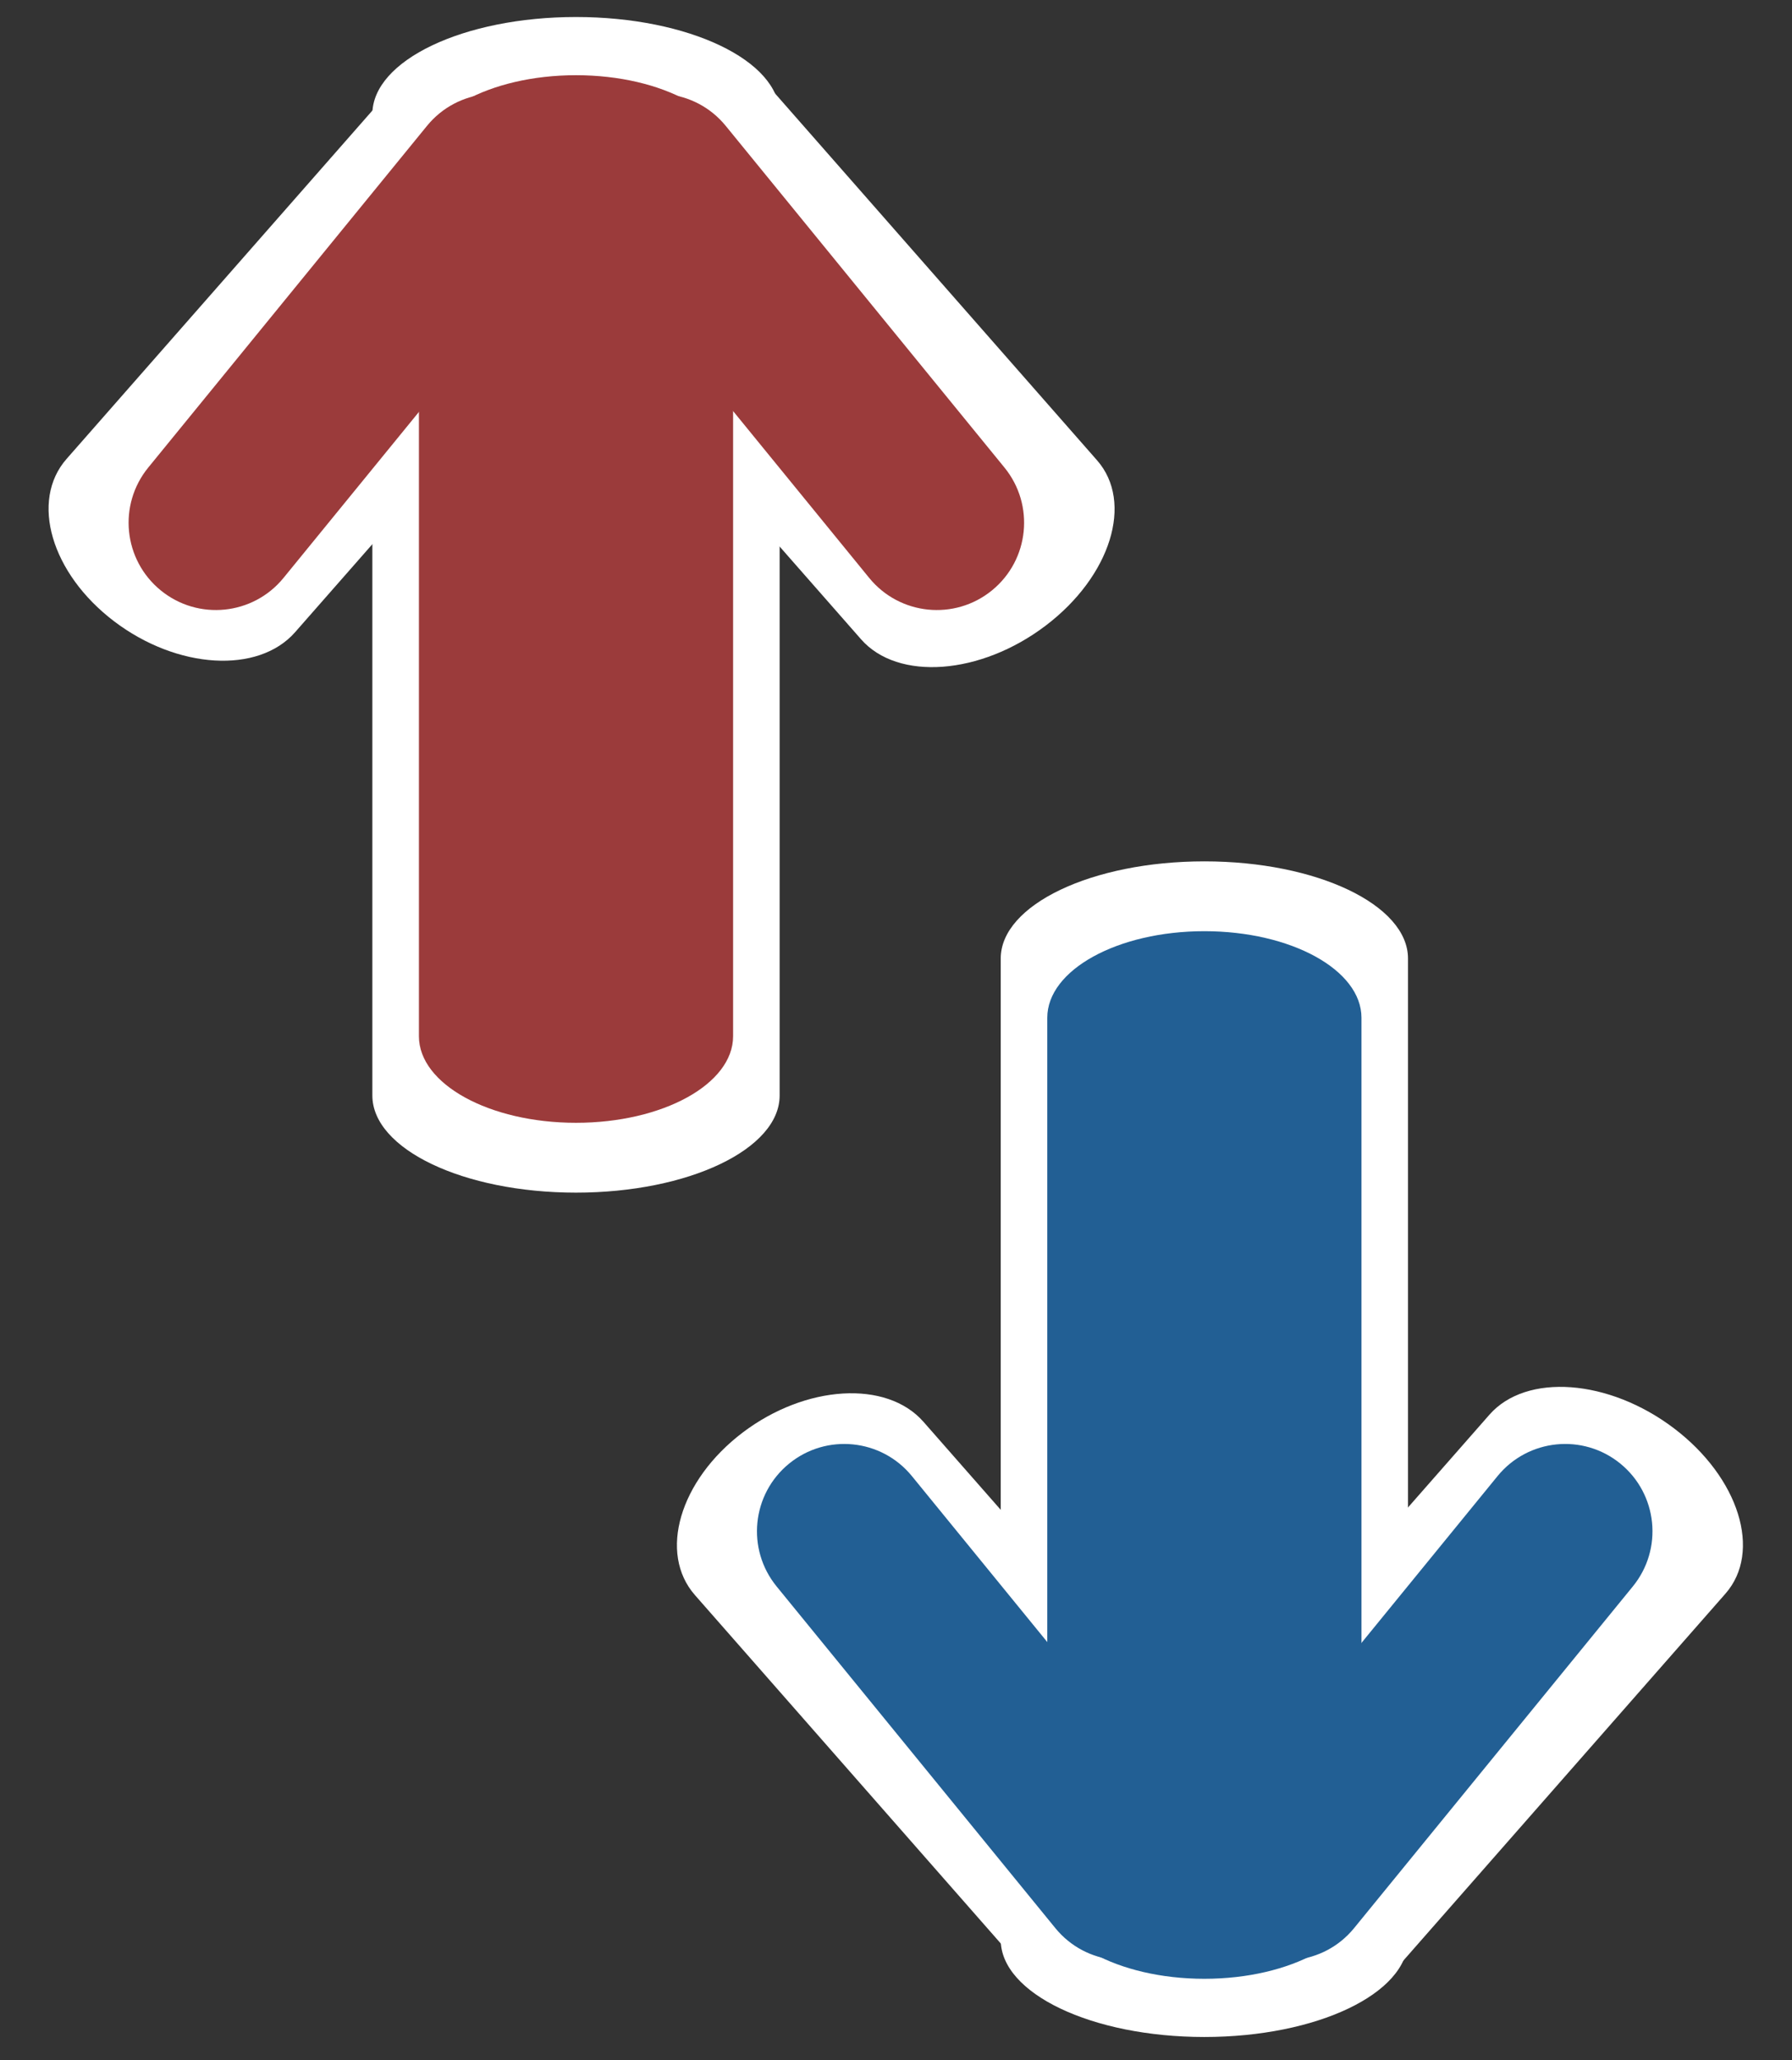 <svg width="154" height="177" viewBox="0 0 154 177" fill="none" xmlns="http://www.w3.org/2000/svg">
<rect x="0" y="0" width="154" height="177" fill="#333333" stroke="none"/>
<path d="M119.381 169.825L148.279 136.915C151.44 133.316 149.46 126.957 143.86 122.711C138.261 118.464 131.16 117.938 128 121.536L99.101 154.447C95.941 158.046 97.92 164.404 103.52 168.651C109.12 172.897 116.221 173.423 119.381 169.825Z" fill="white"/>
<path d="M88.62 169.946L59.721 137.036C56.561 133.437 58.396 127.188 63.818 123.076C69.24 118.964 76.197 118.547 79.357 122.145L108.256 155.056C111.416 158.655 109.581 164.904 104.158 169.016C98.736 173.128 91.779 173.544 88.62 169.946Z" fill="white"/>
<path d="M86 82.345L86 166.655C86 171.265 93.835 175 103.5 175C113.165 175 121 171.265 121 166.655L121 82.345C121 77.735 113.165 74 103.5 74C93.835 74 86 77.736 86 82.345V82.345Z" fill="white"/>
<path d="M116.365 165.65L140.319 136.295C142.939 133.085 142.46 128.361 139.25 125.742C136.041 123.123 131.317 123.601 128.697 126.811L104.743 156.166C102.123 159.376 102.603 164.1 105.812 166.719C109.021 169.338 113.746 168.859 116.365 165.65Z" fill="#225F94"/>
<path d="M90.696 165.65L66.742 136.295C64.122 133.085 64.602 128.361 67.811 125.742C71.02 123.123 75.744 123.601 78.364 126.811L102.318 156.166C104.938 159.376 104.458 164.1 101.249 166.719C98.04 169.338 93.315 168.859 90.696 165.65Z" fill="#225F94"/>
<path d="M90.001 87.436L90.001 162.564C90.001 166.672 96.045 170 103.501 170C110.957 170 117.001 166.672 117.001 162.564L117.001 87.436C117.001 83.328 110.957 80 103.501 80C96.045 80 90.001 83.329 90.001 87.436V87.436Z" fill="#225F94"/>
<path d="M65.38 6.636L94.279 39.547C97.439 43.145 95.46 49.504 89.86 53.751C84.261 57.997 77.16 58.524 74 54.925L45.101 22.014C41.941 18.416 43.92 12.057 49.52 7.81C55.12 3.564 62.221 3.038 65.38 6.636Z" fill="white"/>
<path d="M34.62 6.515L5.721 39.425C2.561 43.024 4.396 49.274 9.818 53.386C15.24 57.497 22.197 57.915 25.357 54.316L54.256 21.405C57.416 17.807 55.581 11.557 50.158 7.445C44.736 3.333 37.779 2.917 34.62 6.515Z" fill="white"/>
<path d="M32 94.116L32 9.806C32 5.196 39.835 1.461 49.5 1.461C59.165 1.461 67 5.196 67 9.806L67 94.116C67 98.726 59.165 102.461 49.5 102.461C39.835 102.461 32 98.725 32 94.116V94.116Z" fill="white"/>
<path d="M62.365 10.811L86.319 40.166C88.939 43.376 88.46 48.1 85.25 50.719C82.041 53.338 77.317 52.86 74.697 49.65L50.743 20.295C48.123 17.085 48.603 12.361 51.812 9.742C55.021 7.123 59.746 7.602 62.365 10.811Z" fill="#9B3B3B"/>
<path d="M36.696 10.811L12.742 40.166C10.122 43.376 10.601 48.1 13.811 50.719C17.02 53.338 21.744 52.86 24.364 49.65L48.318 20.295C50.938 17.085 50.458 12.361 47.249 9.742C44.04 7.123 39.315 7.602 36.696 10.811Z" fill="#9B3B3B"/>
<path d="M36.001 89.025L36.001 13.897C36.001 9.79 42.045 6.461 49.501 6.461C56.957 6.461 63.001 9.79 63.001 13.897L63.001 89.025C63.001 93.133 56.957 96.461 49.501 96.461C42.045 96.461 36.001 93.132 36.001 89.025V89.025Z" fill="#9B3B3B"/>
</svg>
